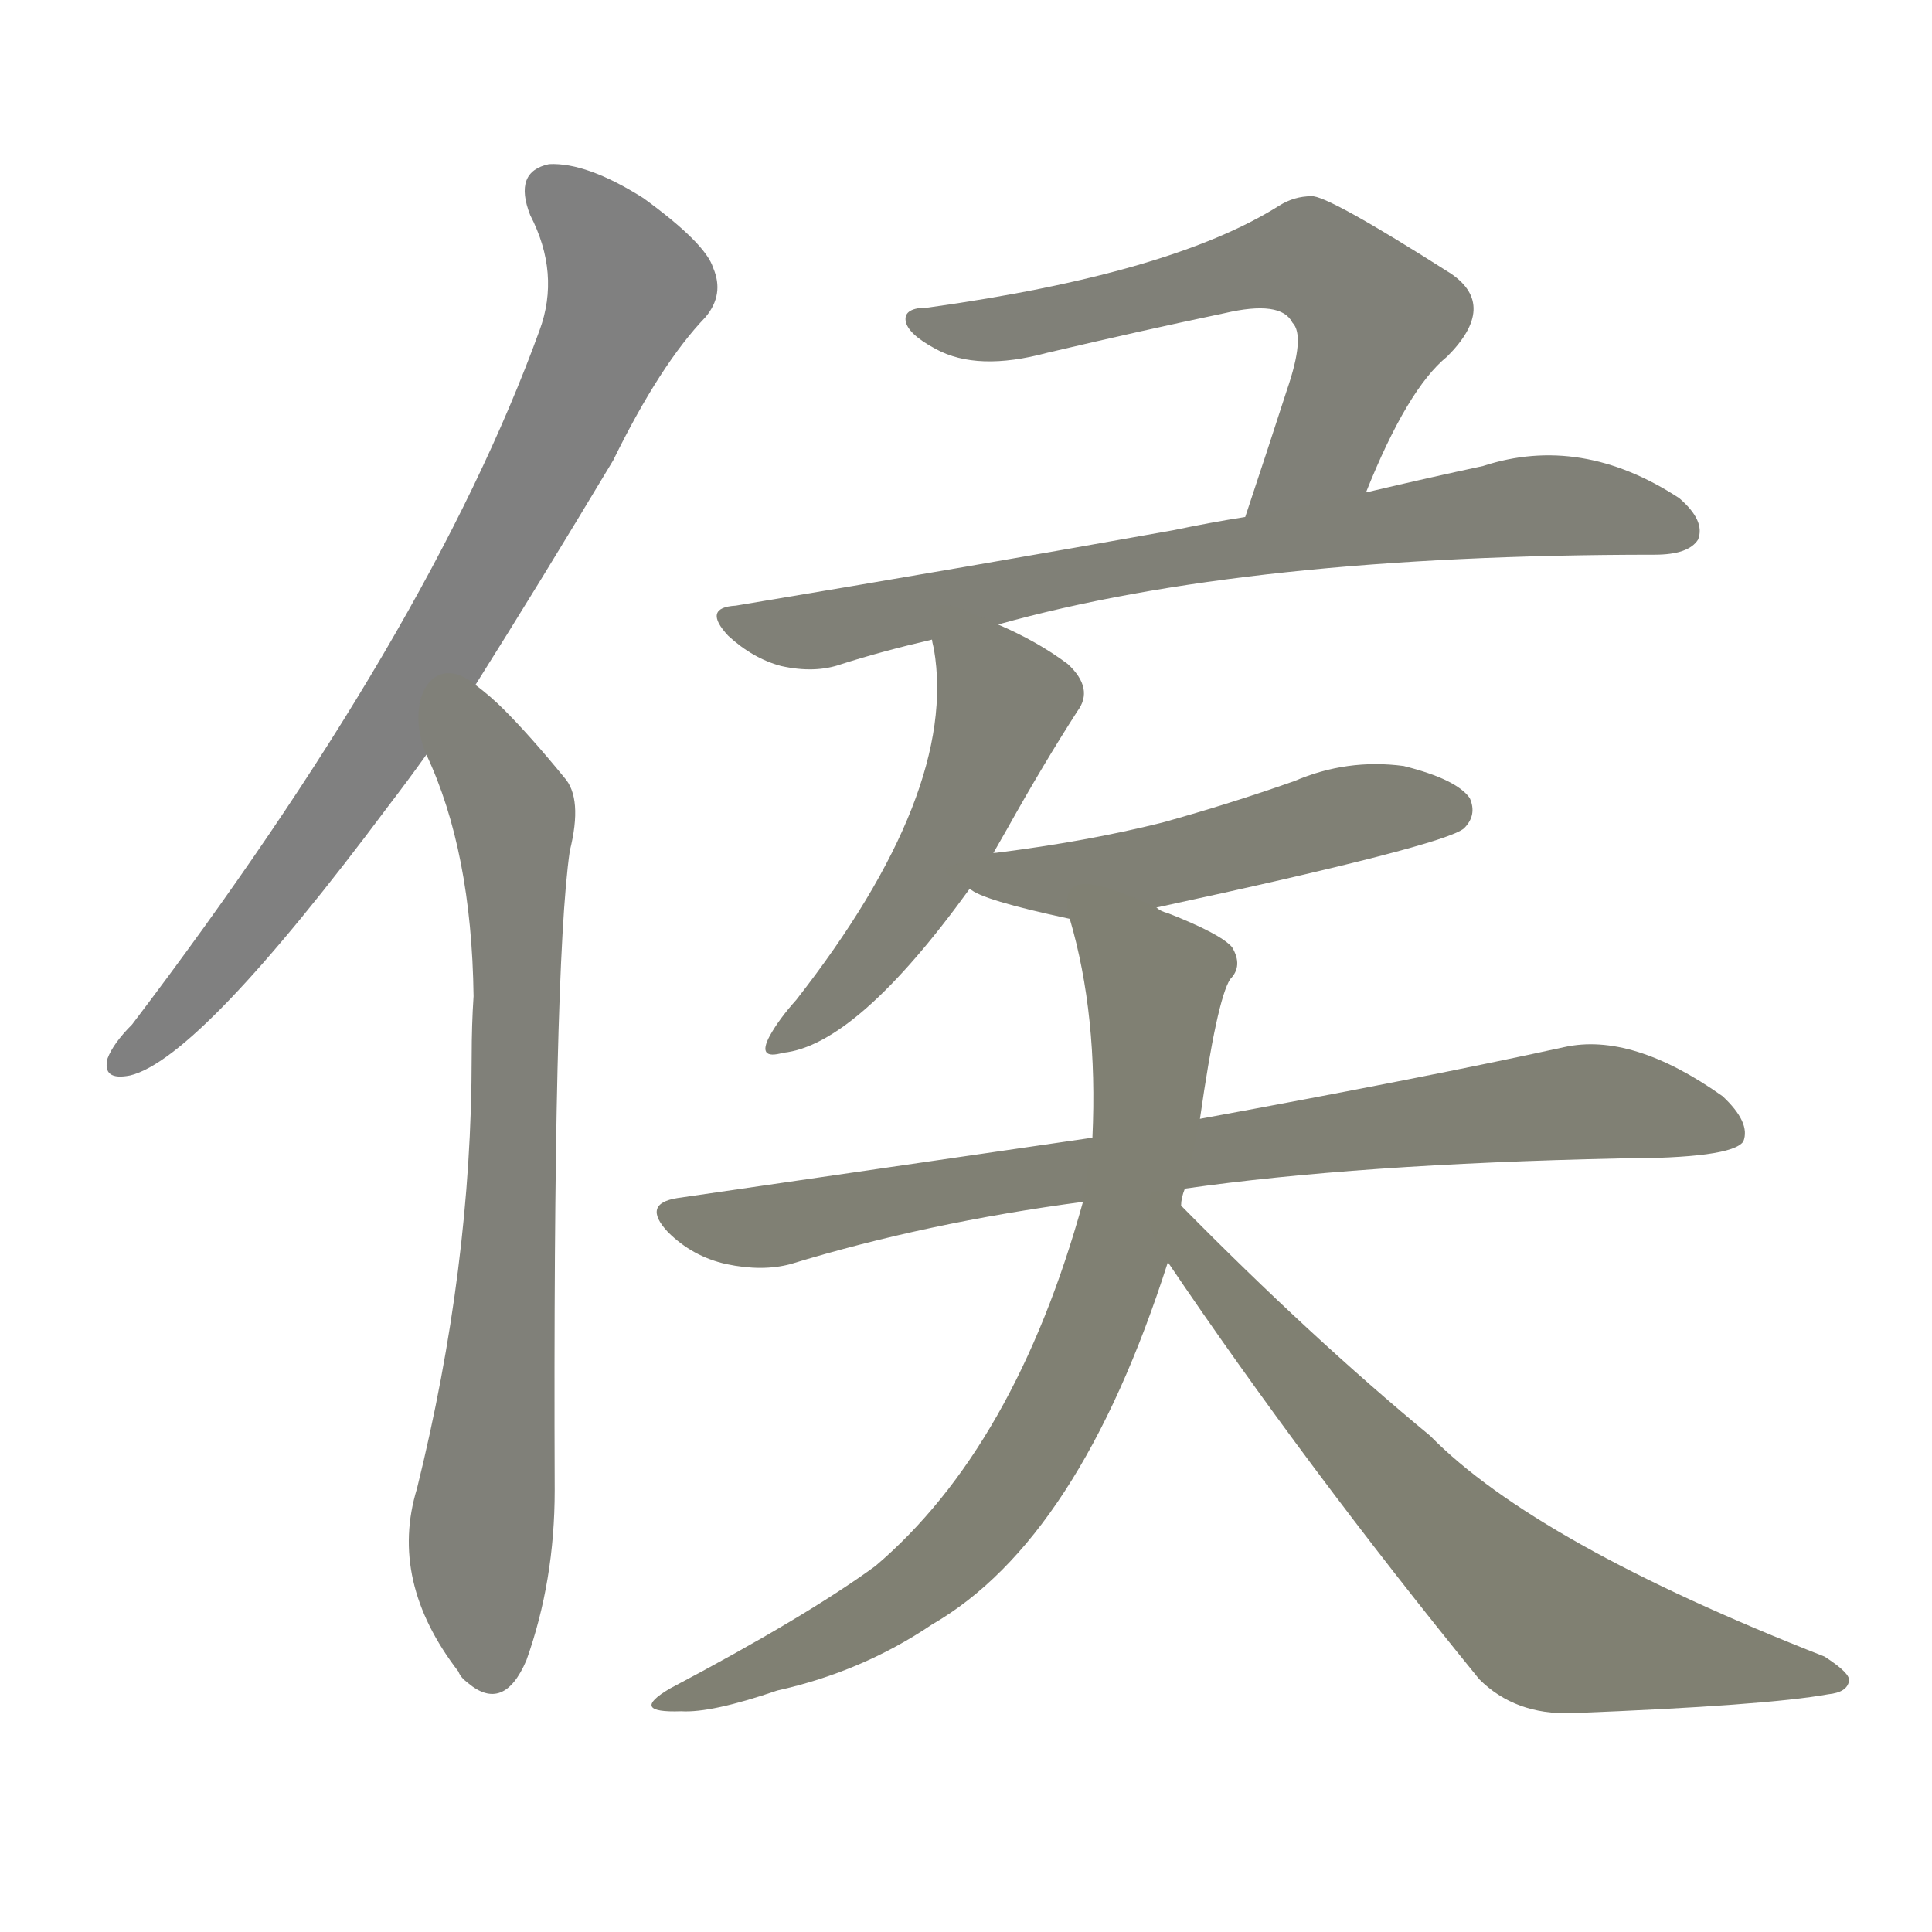 <svg version="1.1" viewBox="0 0 1024 1024" xmlns="http://www.w3.org/2000/svg">
  
  <g transform="scale(1, -1) translate(0, -900)">
    <style type="text/css">
        .stroke1 {fill: #808080;}
        .stroke2 {fill: #808079;}
        .stroke3 {fill: #808078;}
        .stroke4 {fill: #808077;}
        .stroke5 {fill: #808076;}
        .stroke6 {fill: #808075;}
        .stroke7 {fill: #808074;}
        .stroke8 {fill: #808073;}
        .stroke9 {fill: #808072;}
        .stroke10 {fill: #808071;}
        .stroke11 {fill: #808070;}
        .stroke12 {fill: #808069;}
        .stroke13 {fill: #808068;}
        .stroke14 {fill: #808067;}
        .stroke15 {fill: #808066;}
        .stroke16 {fill: #808065;}
        .stroke17 {fill: #808064;}
        .stroke18 {fill: #808063;}
        .stroke19 {fill: #808062;}
        .stroke20 {fill: #808061;}
        text {
            font-family: Helvetica;
            font-size: 50px;
            fill: #808060;
            paint-order: stroke;
            stroke: #000000;
            stroke-width: 4px;
            stroke-linecap: butt;
            stroke-linejoin: miter;
            font-weight: 800;
        }
    </style>

    <path d="M 252 537 Q 286 591 325 656 Q 350 707 374 732 Q 384 744 378 758 Q 374 771 341 795 Q 311 814 291 813 Q 272 809 281 786 Q 297 755 286 725 Q 228 565 70 357 Q 60 347 57 339 Q 54 327 69 330 Q 106 339 206 473 Q 216 486 226 500 L 252 537 Z" class="stroke1"/>
    <path d="M 226 500 Q 250 449 251 372 Q 250 357 250 340 Q 250 228 221 111 Q 206 62 243 14 Q 244 11 248 8 Q 267 -8 279 20 Q 294 62 294 110 Q 293 387 302 449 Q 309 477 299 488 Q 281 510 267 524 Q 260 531 252 537 C 229 556 214 528 226 500 Z" class="stroke2"/>
    <path d="M 724 639 Q 746 694 767 711 Q 794 738 769 755 Q 703 797 695 796 Q 686 796 678 791 Q 621 755 492 737 Q 479 737 480 730 Q 481 723 496 715 Q 518 703 555 713 Q 606 725 649 734 Q 679 741 685 729 Q 692 722 682 693 Q 672 662 660 626 C 651 598 713 611 724 639 Z" class="stroke3"/>
    <path d="M 529 569 Q 661 606 877 606 Q 895 606 900 614 Q 904 624 890 636 Q 838 670 786 653 Q 758 647 724 639 L 660 626 Q 641 623 622 619 Q 516 600 390 579 Q 372 578 386 563 Q 399 551 414 547 Q 432 543 446 548 Q 468 555 494 561 L 529 569 Z" class="stroke4"/>
    <path d="M 526 447 Q 530 454 534 461 Q 553 495 571 523 Q 580 535 566 548 Q 550 560 529 569 C 502 581 489 587 494 561 Q 494 560 495 556 Q 508 480 422 370 Q 413 360 408 351 Q 401 338 415 342 Q 454 346 514 429 L 526 447 Z" class="stroke5"/>
    <path d="M 613 419 Q 766 452 776 461 Q 783 468 779 477 Q 772 487 744 494 Q 714 498 686 486 Q 652 474 616 464 Q 576 454 528 448 Q 525 448 526 447 C 497 440 494 440 514 429 Q 520 423 567 413 L 613 419 Z" class="stroke6"/>
    <path d="M 628 270 Q 719 283 858 286 Q 918 286 924 295 Q 928 305 913 319 Q 865 353 829 345 Q 756 329 636 307 L 579 297 Q 476 282 359 265 Q 340 262 354 247 Q 367 234 385 230 Q 404 226 419 230 Q 491 252 574 263 L 628 270 Z" class="stroke7"/>
    <path d="M 626 261 Q 626 265 628 270 L 636 307 Q 645 370 652 381 Q 659 388 653 398 Q 647 405 619 416 Q 615 417 613 419 C 586 431 559 442 567 413 Q 582 362 579 297 L 574 263 Q 538 133 464 70 Q 427 43 355 5 Q 333 -8 361 -7 Q 377 -8 412 4 Q 457 14 494 39 Q 572 84 619 231 L 626 261 Z" class="stroke8"/>
    <path d="M 619 231 Q 692 123 784 10 Q 803 -9 833 -8 Q 936 -4 969 2 Q 979 3 980 9 Q 981 13 967 22 Q 814 82 758 139 Q 695 191 626 261 C 605 282 602 256 619 231 Z" class="stroke9"/>
    
    
    
    
    
    
    
    
    </g>
</svg>